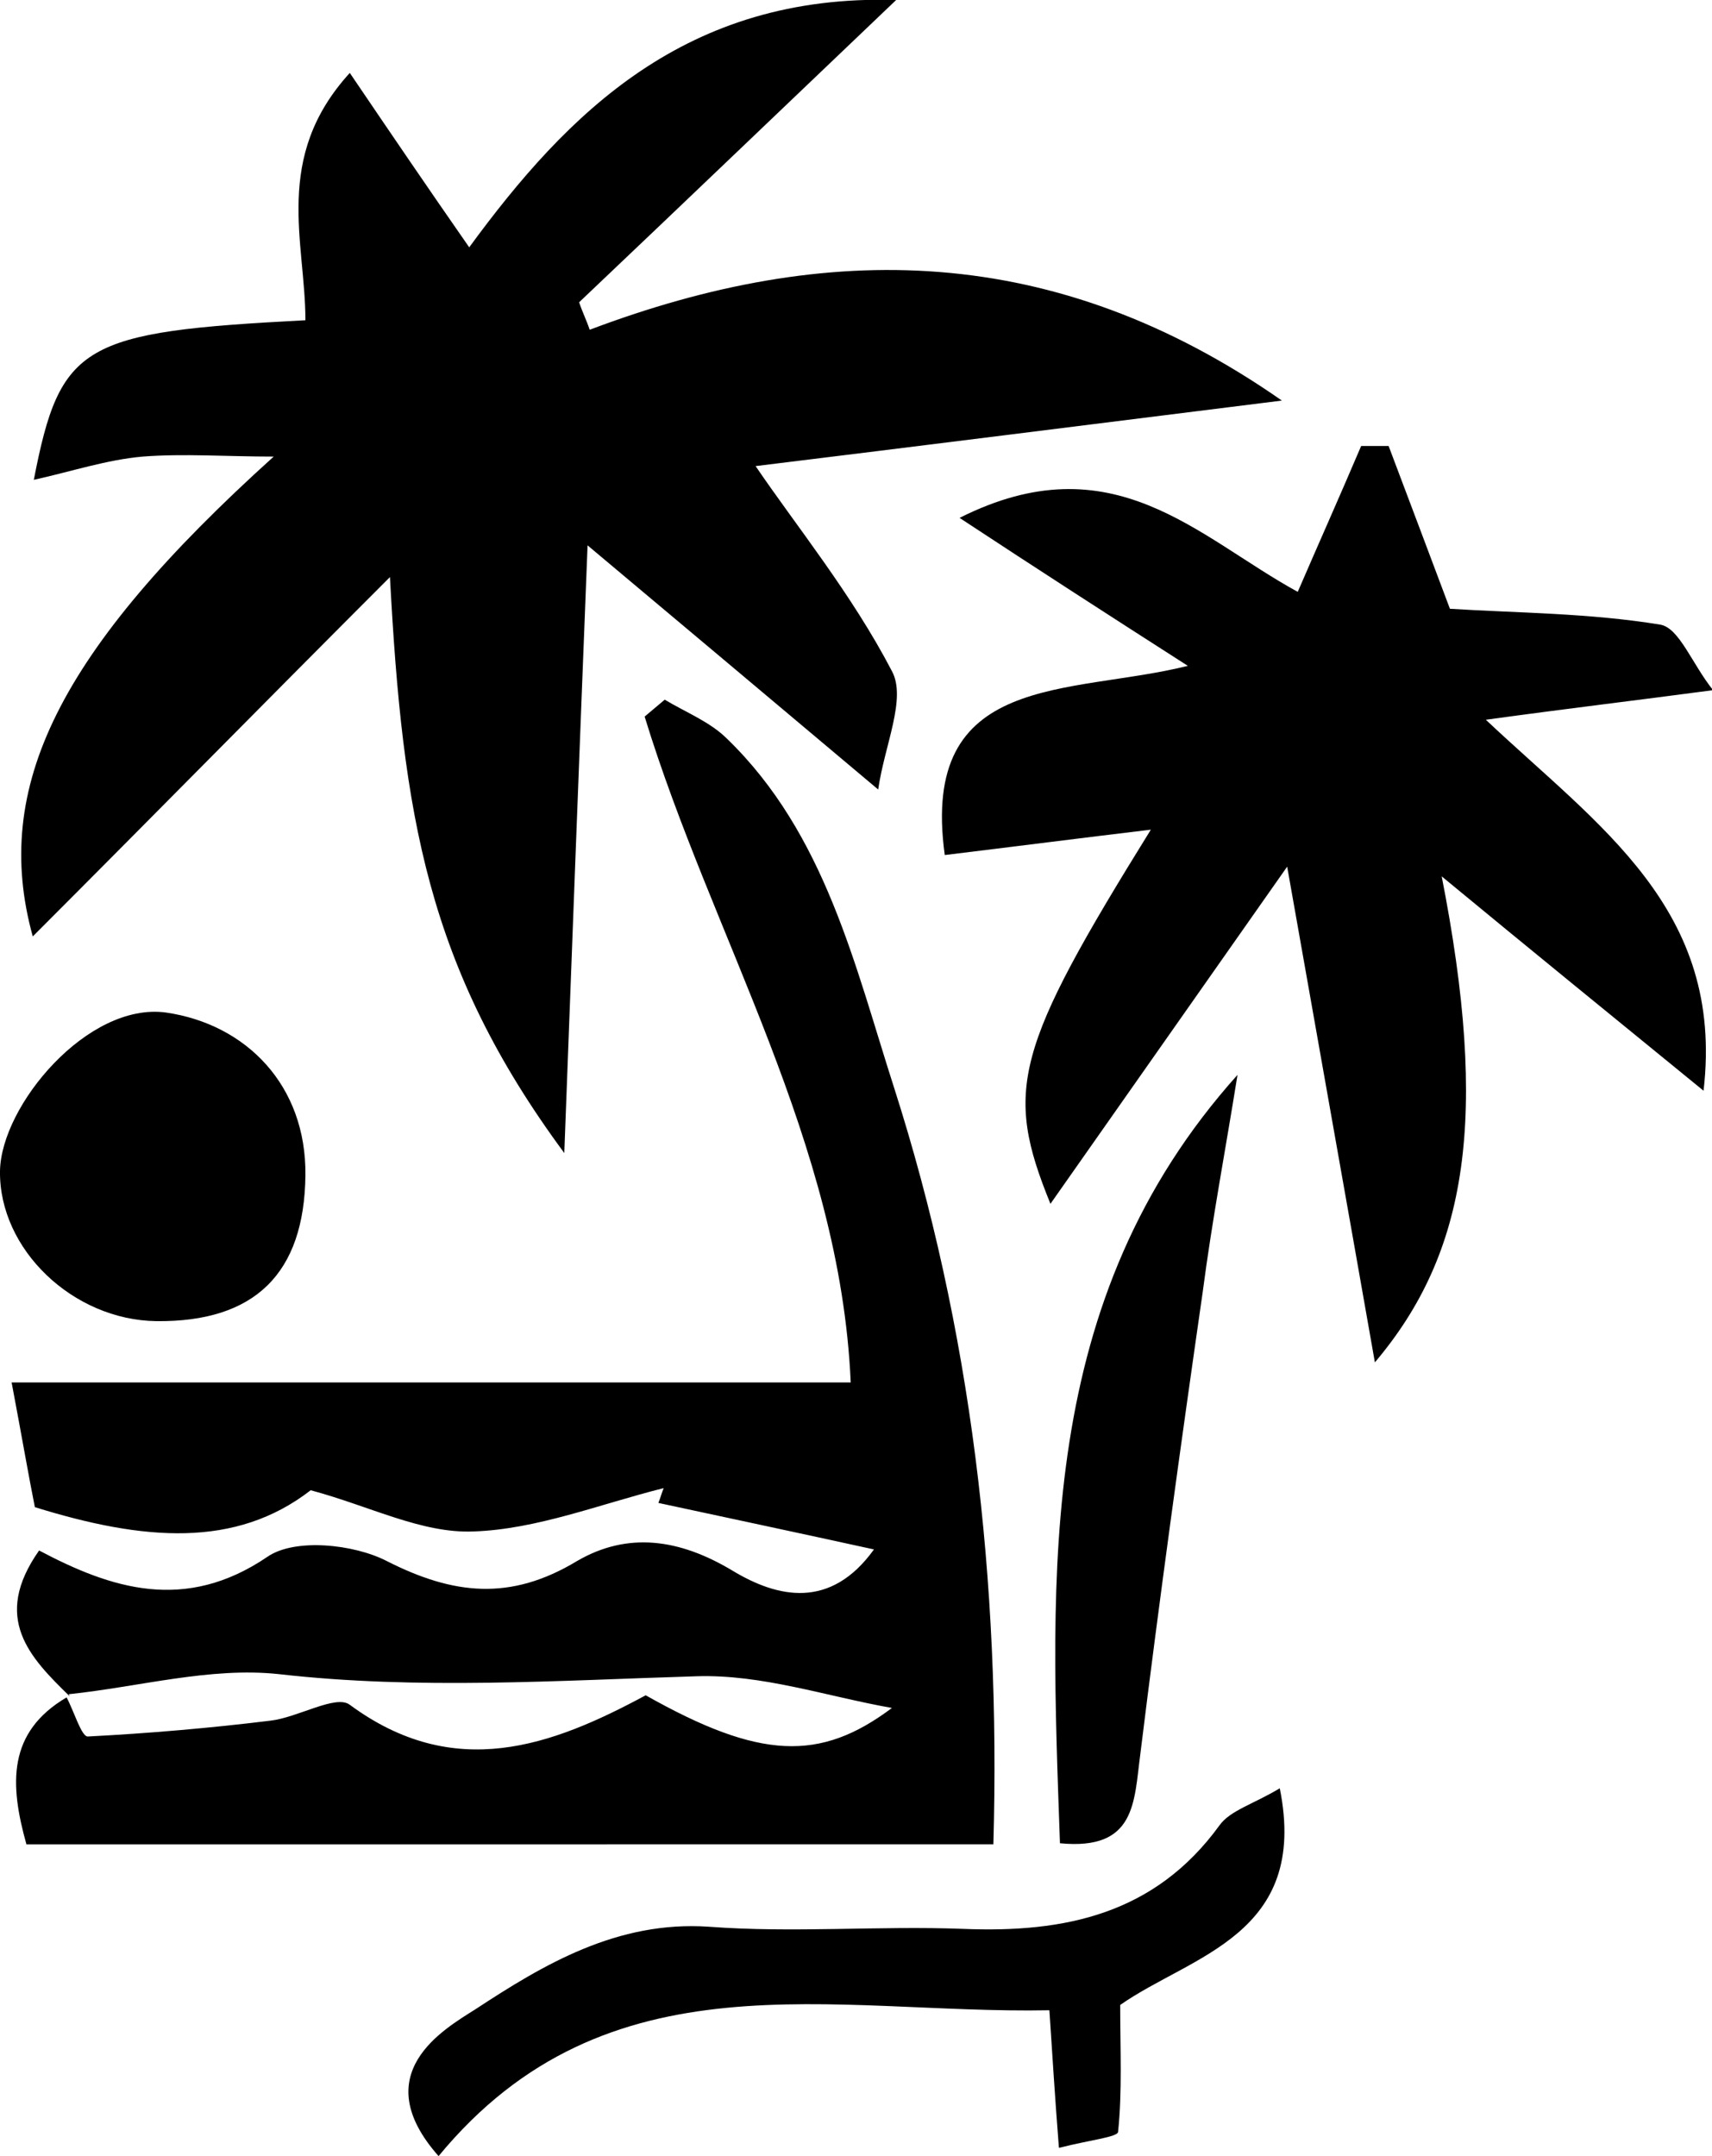 <?xml version="1.0" encoding="UTF-8"?>
<svg id="Livello_2" data-name="Livello 2" xmlns="http://www.w3.org/2000/svg" viewBox="0 0 16.2 20.4">
  <defs>
    <style>
      .cls-1 {
        stroke-width: 0px;
      }
    </style>
  </defs>
  <g id="Livello_1-2" data-name="Livello 1">
    <g>
      <path class="cls-1" d="M5.34,10.91c-1.3-1.76-1.53-3.2-1.65-5.45-1.17,1.17-2.27,2.29-3.38,3.4-.39-1.41.24-2.7,2.28-4.54-.45,0-.85-.03-1.24,0-.34.03-.67.14-1.03.22.25-1.29.46-1.4,2.57-1.51,0-.74-.31-1.54.42-2.34.4.59.74,1.09,1.13,1.65C5.37,1.07,6.49-.06,8.48,0c-1.07,1.02-2.03,1.94-3,2.86.03.09.07.17.1.26,2.25-.85,4.4-.83,6.55.67-1.84.23-3.51.44-4.98.62.38.56.91,1.21,1.29,1.94.14.26-.07.7-.13,1.12-1.01-.85-1.88-1.58-2.75-2.31-.08,2.02-.15,3.88-.22,5.74Z"/>
      <path class="cls-1" d="M.66,16.05c-.38-.37-.74-.74-.29-1.38.68.36,1.38.59,2.16.06.26-.18.82-.12,1.13.04.63.32,1.17.38,1.8,0,.48-.28.97-.21,1.47.09.43.26.93.37,1.34-.2-.73-.16-1.39-.3-2.04-.44.02-.05.03-.09.05-.14-.6.15-1.2.39-1.8.41-.49.02-.98-.24-1.54-.39-.71.55-1.58.48-2.61.16-.06-.3-.12-.65-.22-1.18h7.94c-.1-2.28-1.31-4.21-1.95-6.3.06-.05.13-.11.19-.16.2.12.43.21.59.37.93.9,1.21,2.15,1.58,3.3.73,2.28,1.01,4.66.94,7.16H.25c-.16-.57-.18-1.06.38-1.39.07.13.14.37.2.37.58-.03,1.16-.08,1.73-.15.26-.03.62-.25.75-.15.99.73,1.91.39,2.8-.09,1.08.61,1.65.63,2.33.12-.62-.11-1.23-.32-1.85-.3-1.32.04-2.63.13-3.95-.02-.65-.07-1.32.12-1.99.19Z"/>
      <path class="cls-1" d="M13.64,8.28c.45,2.29.25,3.57-.63,4.61-.26-1.48-.53-2.99-.83-4.69-.78,1.11-1.51,2.15-2.24,3.19-.44-1.08-.34-1.46.95-3.54-.67.08-1.29.16-1.95.24-.24-1.74,1.18-1.51,2.3-1.79-.78-.5-1.4-.9-2.16-1.4,1.45-.73,2.25.18,3.2.7.19-.44.4-.91.6-1.38.09,0,.17,0,.26,0,.2.53.4,1.06.58,1.54.64.04,1.32.04,1.99.15.18.03.3.37.5.62-.75.1-1.35.17-2.15.28,1.07,1.01,2.26,1.79,2.06,3.51-.87-.71-1.62-1.32-2.48-2.03Z"/>
      <path class="cls-1" d="M10.02,20.32c-.04-.51-.06-.85-.09-1.3-2.05.04-4.18-.56-5.78,1.38-.69-.78.05-1.2.35-1.39.64-.42,1.34-.84,2.21-.78.8.06,1.6-.01,2.4.02.97.04,1.82-.14,2.43-.98.1-.14.32-.2.57-.35.28,1.39-.84,1.58-1.51,2.05,0,.42.02.82-.02,1.2,0,.05-.28.08-.55.15Z"/>
      <path class="cls-1" d="M2.89,11.12c-.01.93-.48,1.39-1.41,1.38C.69,12.49-.01,11.82,0,11.08c.01-.62.83-1.6,1.57-1.5.76.11,1.33.69,1.32,1.54Z"/>
      <path class="cls-1" d="M11.71,10.17c-.11.69-.24,1.37-.33,2.06-.21,1.46-.41,2.91-.59,4.37-.06.45-.04.91-.76.84-.09-2.57-.23-5.14,1.68-7.27Z"/>
    </g>
  </g>
</svg>